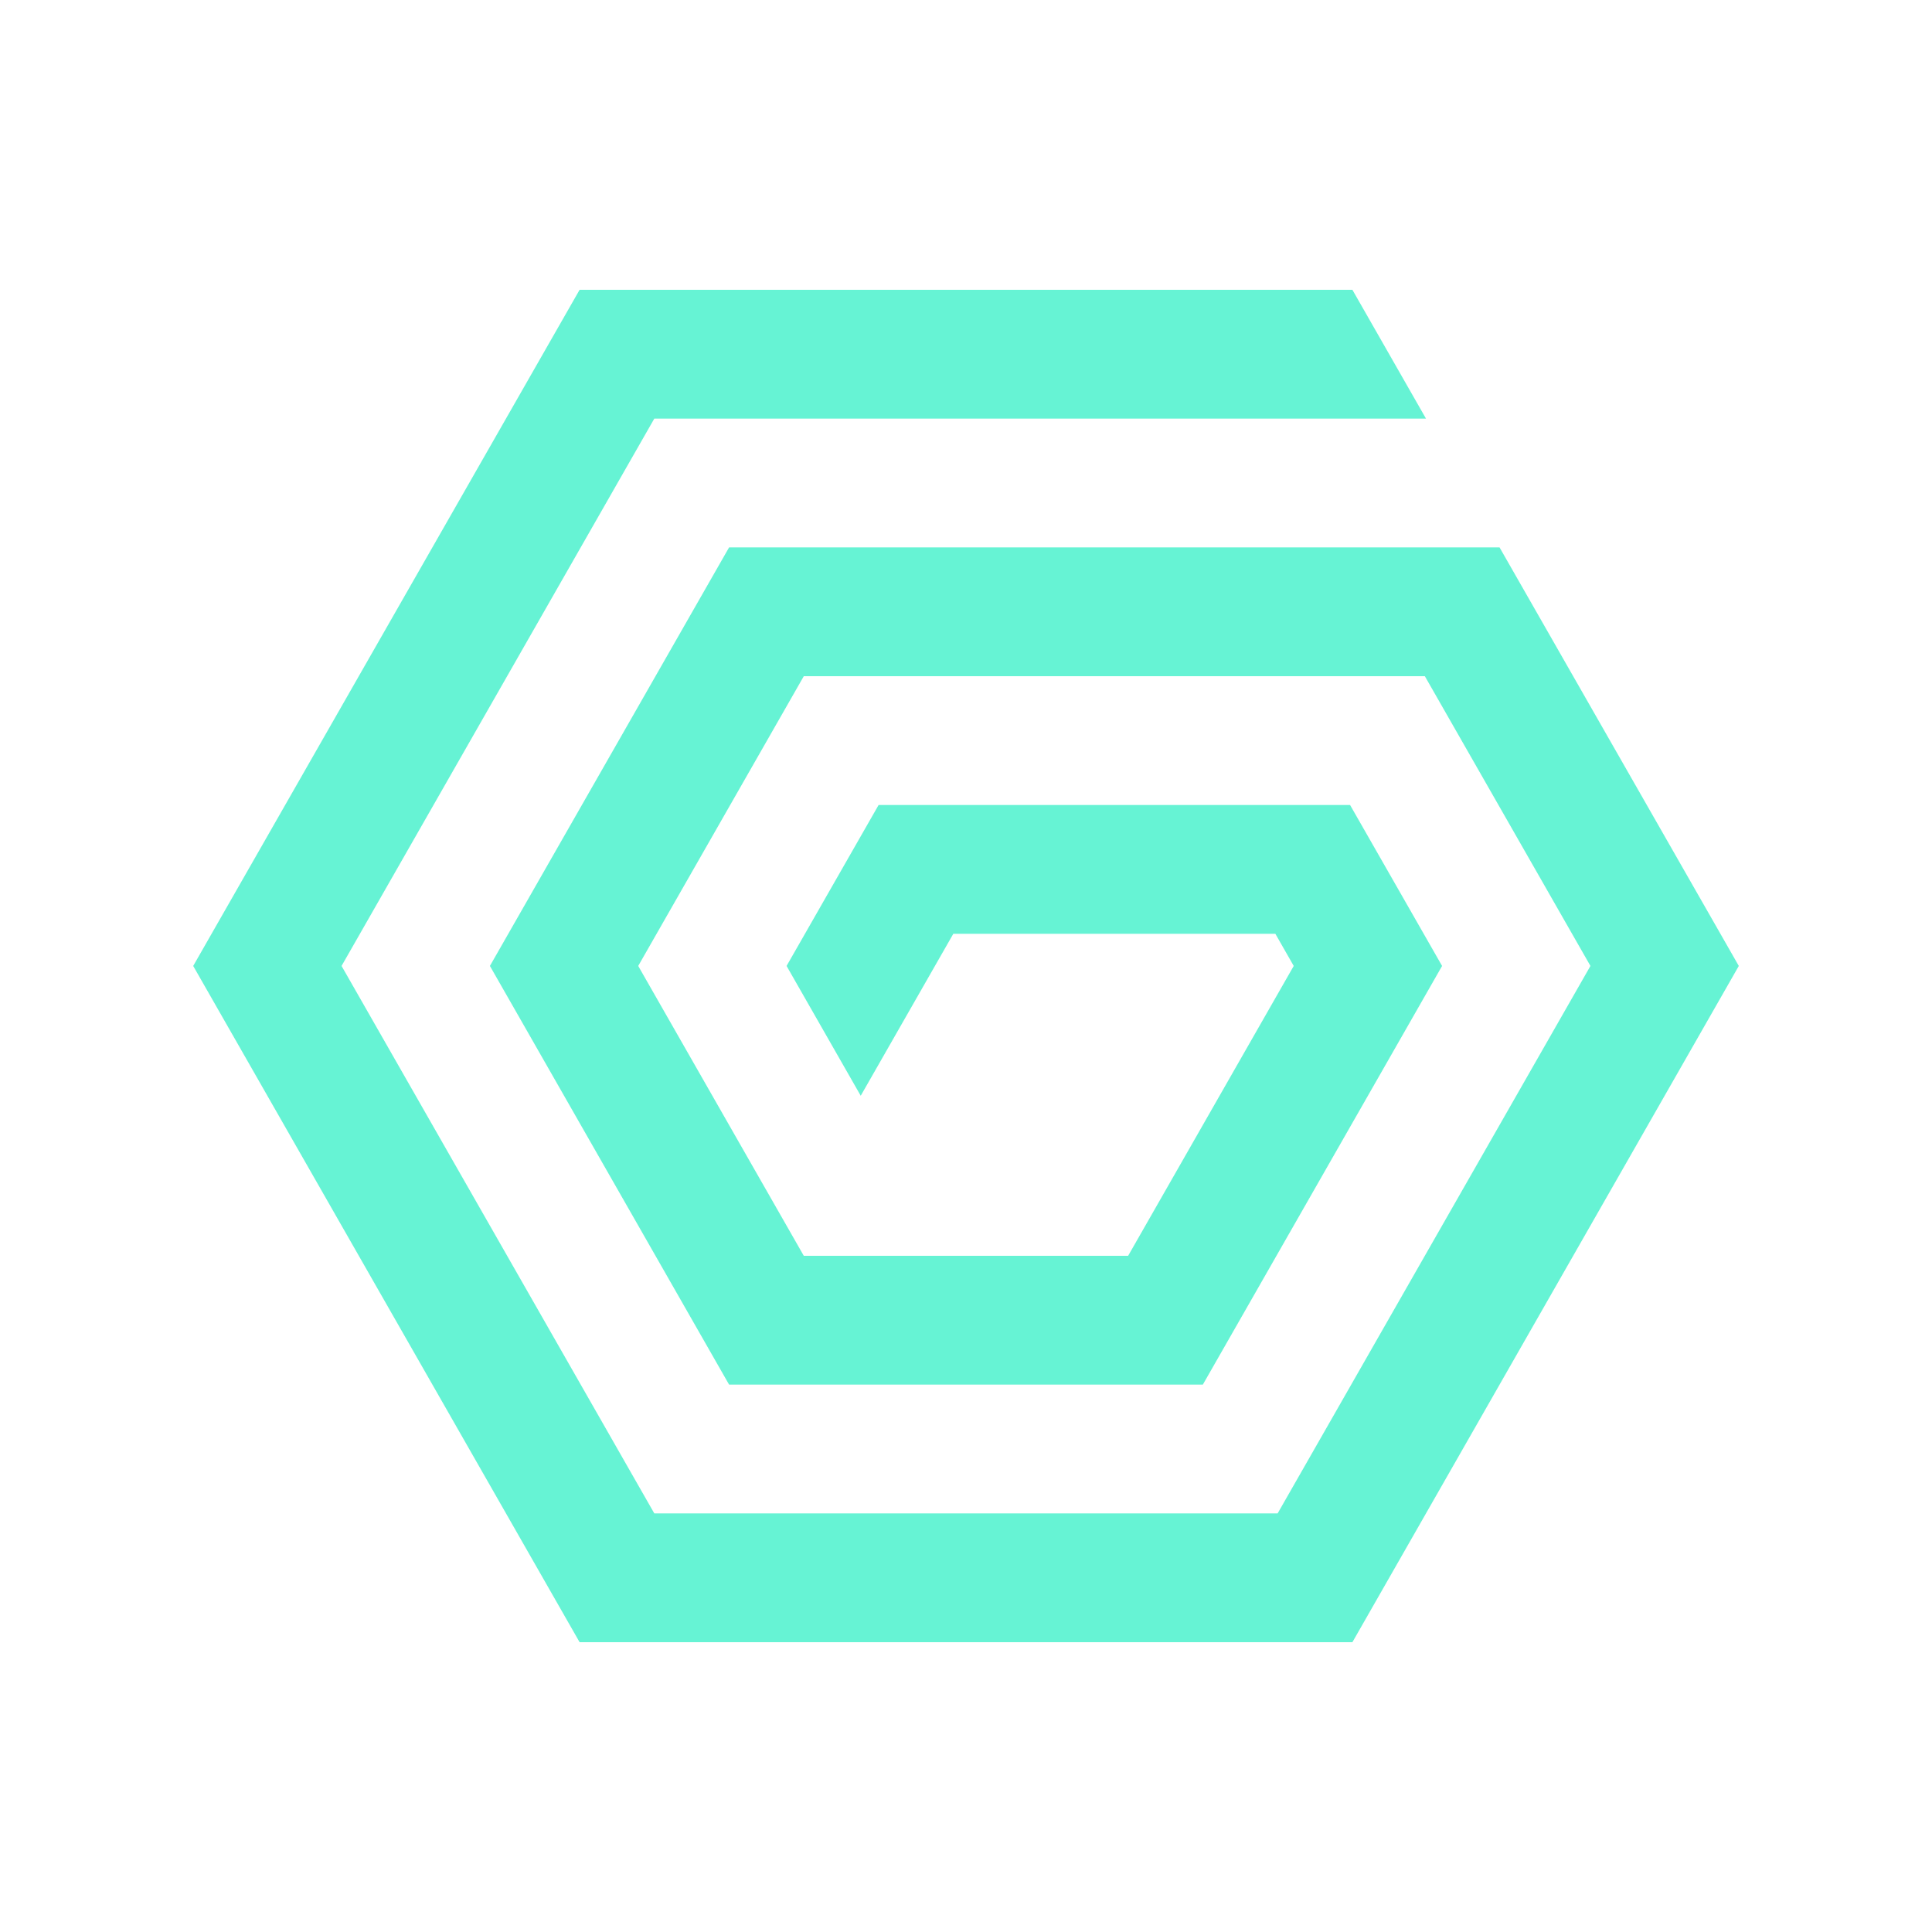 <?xml version="1.0" encoding="UTF-8" standalone="no"?>
<!DOCTYPE svg PUBLIC "-//W3C//DTD SVG 1.1//EN" "http://www.w3.org/Graphics/SVG/1.1/DTD/svg11.dtd">
<svg width="100%" height="100%" viewBox="0 0 100 100" version="1.1" xmlns="http://www.w3.org/2000/svg" xmlns:xlink="http://www.w3.org/1999/xlink" xml:space="preserve" xmlns:serif="http://www.serif.com/" style="fill-rule:evenodd;clip-rule:evenodd;stroke-linejoin:round;stroke-miterlimit:2;">
    <g transform="matrix(-6.60965e-17,1,1,6.61098e-17,5.9952e-15,-1.42109e-14)">
        <path fill="#66f3d4" d="M21.667,73.809L21.667,33.867L49.997,17.679L78.334,33.867L78.334,66.13L49.997,82.321L35,73.75L35,41.604L49.997,33.034L65,41.604L65,58.392L49.997,66.963L48.334,66.013L48.334,49.343L56.716,44.551L49.997,40.713L41.667,45.476L41.667,69.88L49.997,74.642L71.667,62.259L71.667,37.737L49.997,25.358L28.334,37.737L28.334,77.617L49.997,90L85,70L85,30L49.997,10L15,30L15,70L21.667,73.809Z" style="fill-rule:nonzero;"/>
    </g>
</svg>